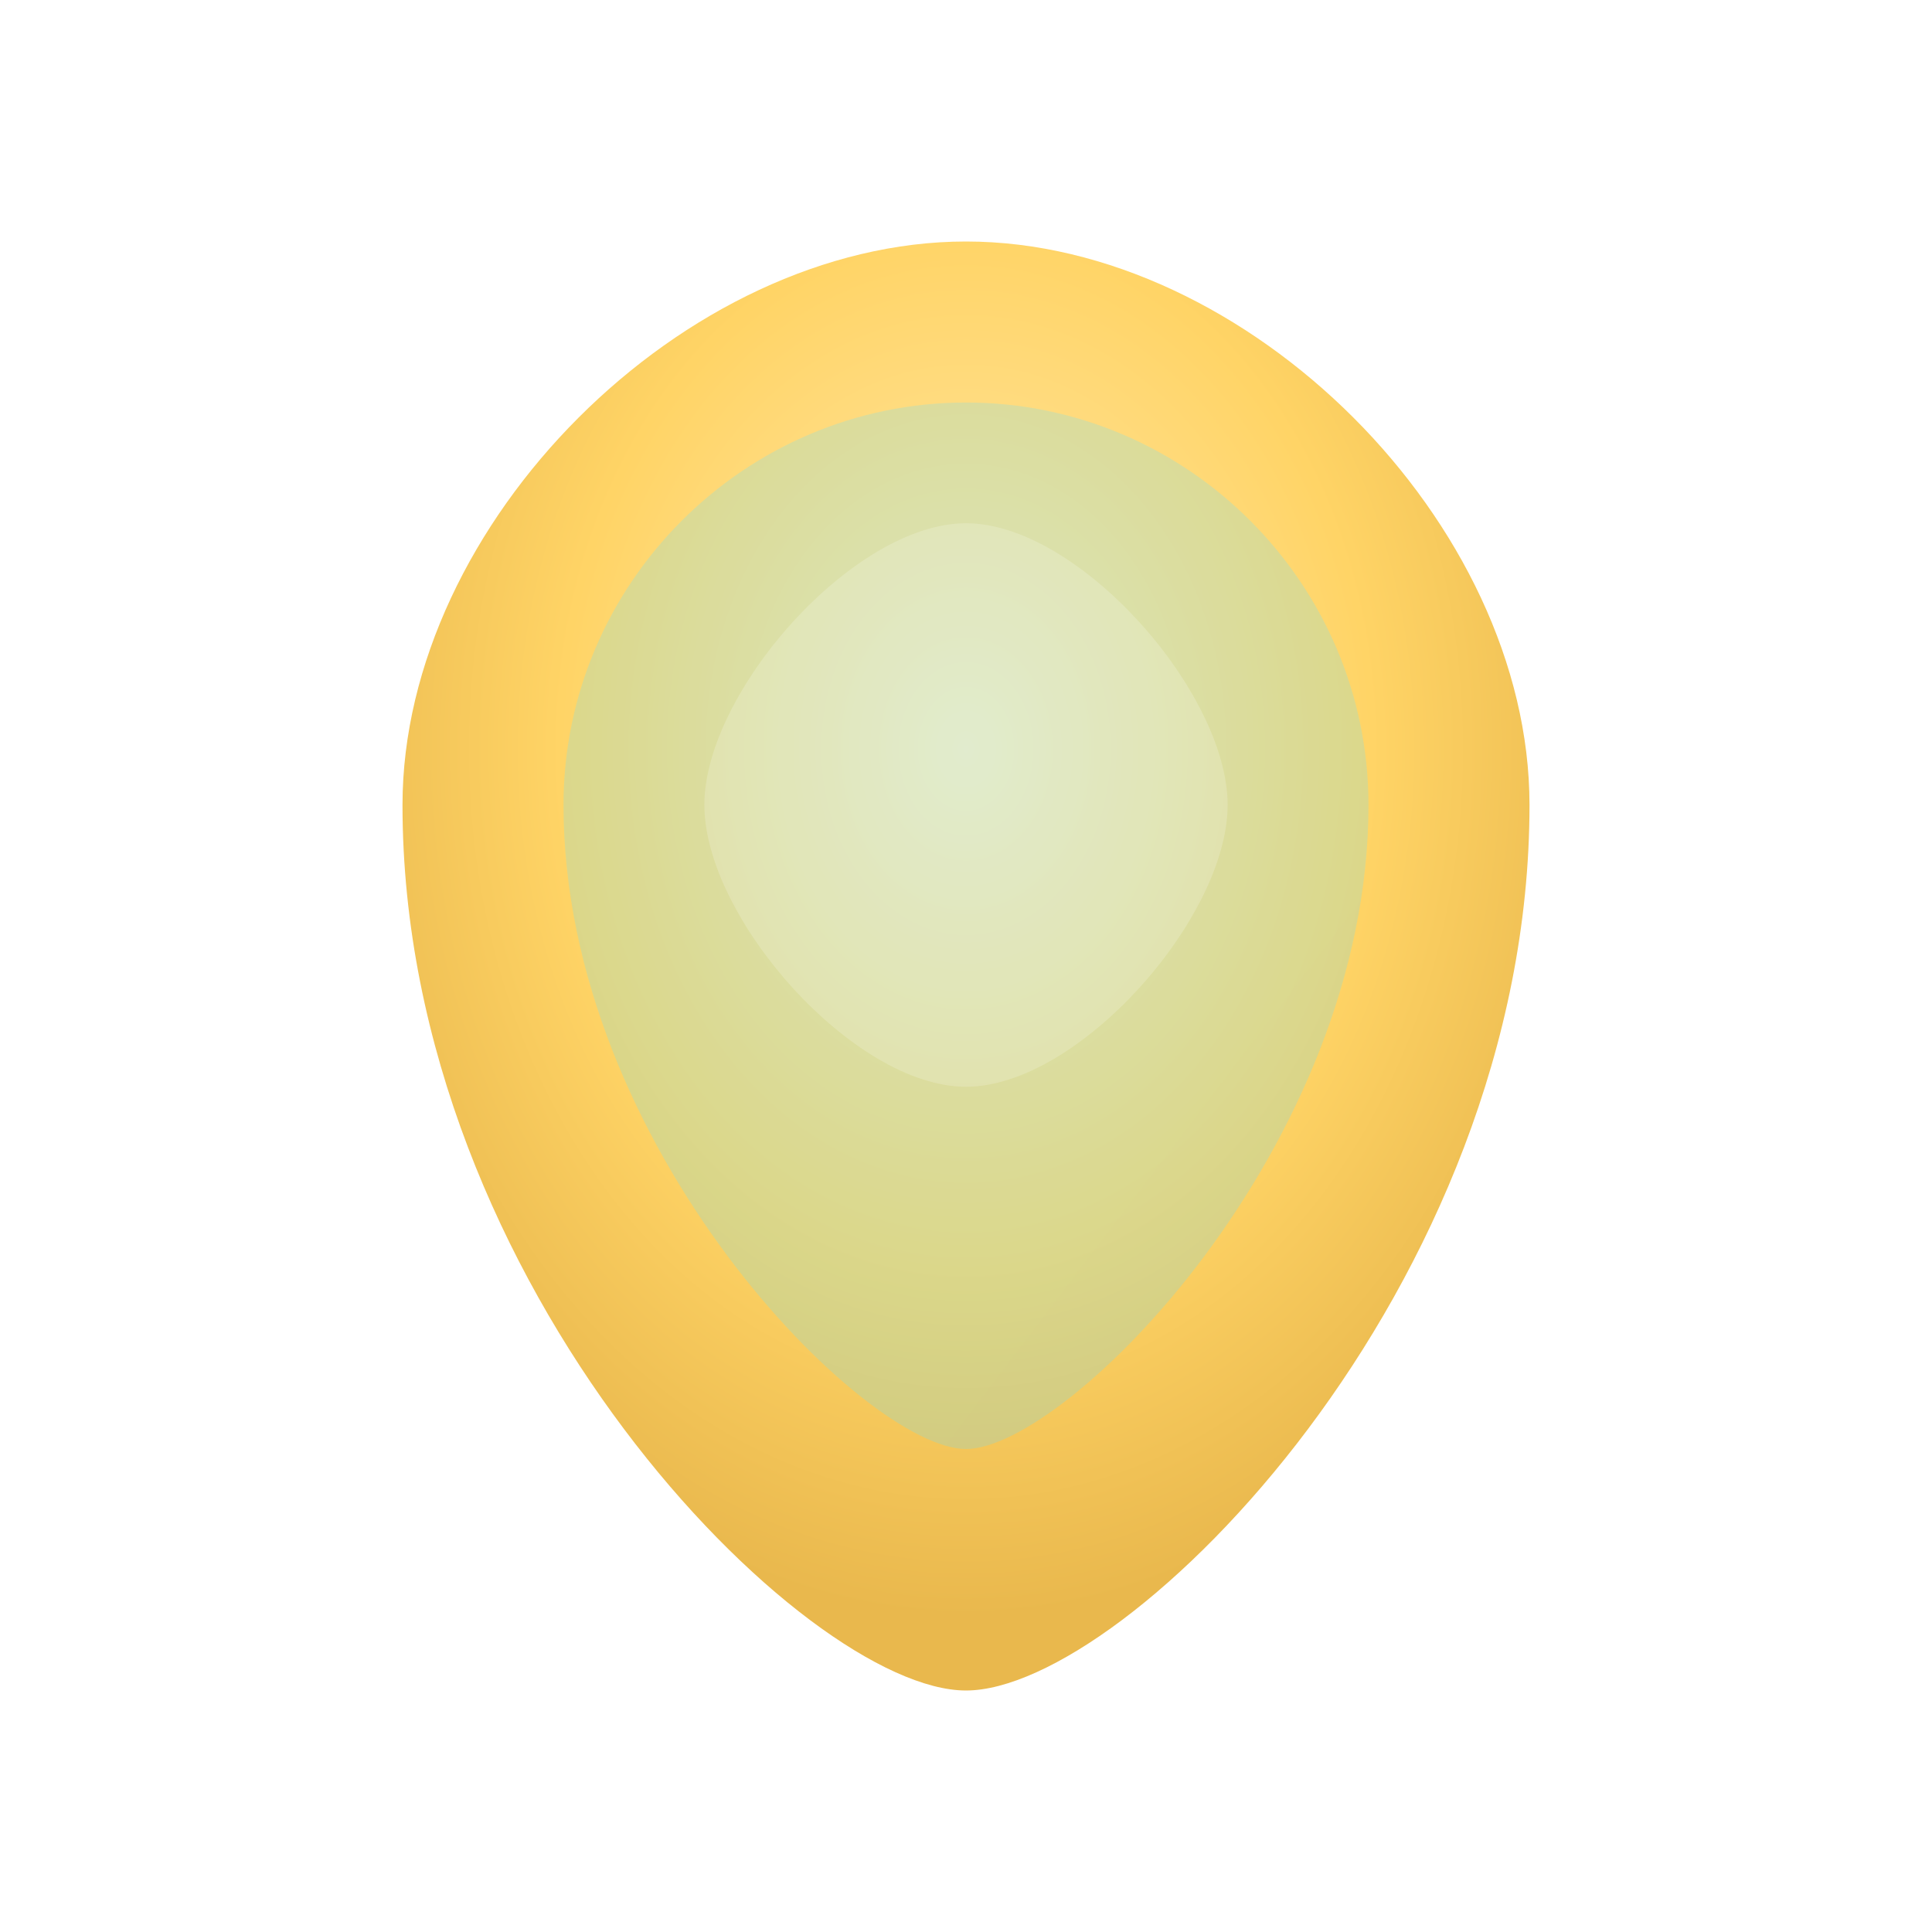 <svg width="48" height="48" viewBox="0 0 48 48" fill="none"
     xmlns="http://www.w3.org/2000/svg">
  <defs>
    <radialGradient id="g1" cx="50%" cy="35%" r="60%">
      <stop offset="0%" stop-color="#FFE9B0"/>
      <stop offset="60%" stop-color="#FFD466"/>
      <stop offset="100%" stop-color="#E9B84D"/>
    </radialGradient>
    <linearGradient id="g2" x1="0" y1="0" x2="48" y2="48">
      <stop offset="0%" stop-color="rgba(102,224,255,0.95)"/>
      <stop offset="100%" stop-color="rgba(255,255,255,0.0)"/>
    </linearGradient>
  </defs>
  <g filter="url(#f0)">
    <path d="M24 6c7 0 14 7 14 14 0 12-10 22-14 22S10 32 10 20C10 13 17 6 24 6Z"
          fill="url(#g1)"/>
    <path d="M24 10c5.5 0 10 4.5 10 10 0 8.5-7.5 16-10 16S14 28.5 14 20c0-5.5 4.5-10 10-10Z"
          fill="url(#g2)" opacity=".25"/>
    <path d="M24 13c-2.8 0-6.5 4.2-6.5 7s3.7 7 6.5 7 6.5-4.2 6.5-7-3.7-7-6.5-7Z"
          fill="white" opacity=".18"/>
  </g>
  <filter id="f0" x="0" y="0" width="48" height="48" filterUnits="userSpaceOnUse">
    <feGaussianBlur in="SourceAlpha" stdDeviation="0.6" result="blur"/>
    <feOffset dy="0"/>
    <feMerge>
      <feMergeNode in="blur"/>
      <feMergeNode in="SourceGraphic"/>
    </feMerge>
  </filter>
</svg>
